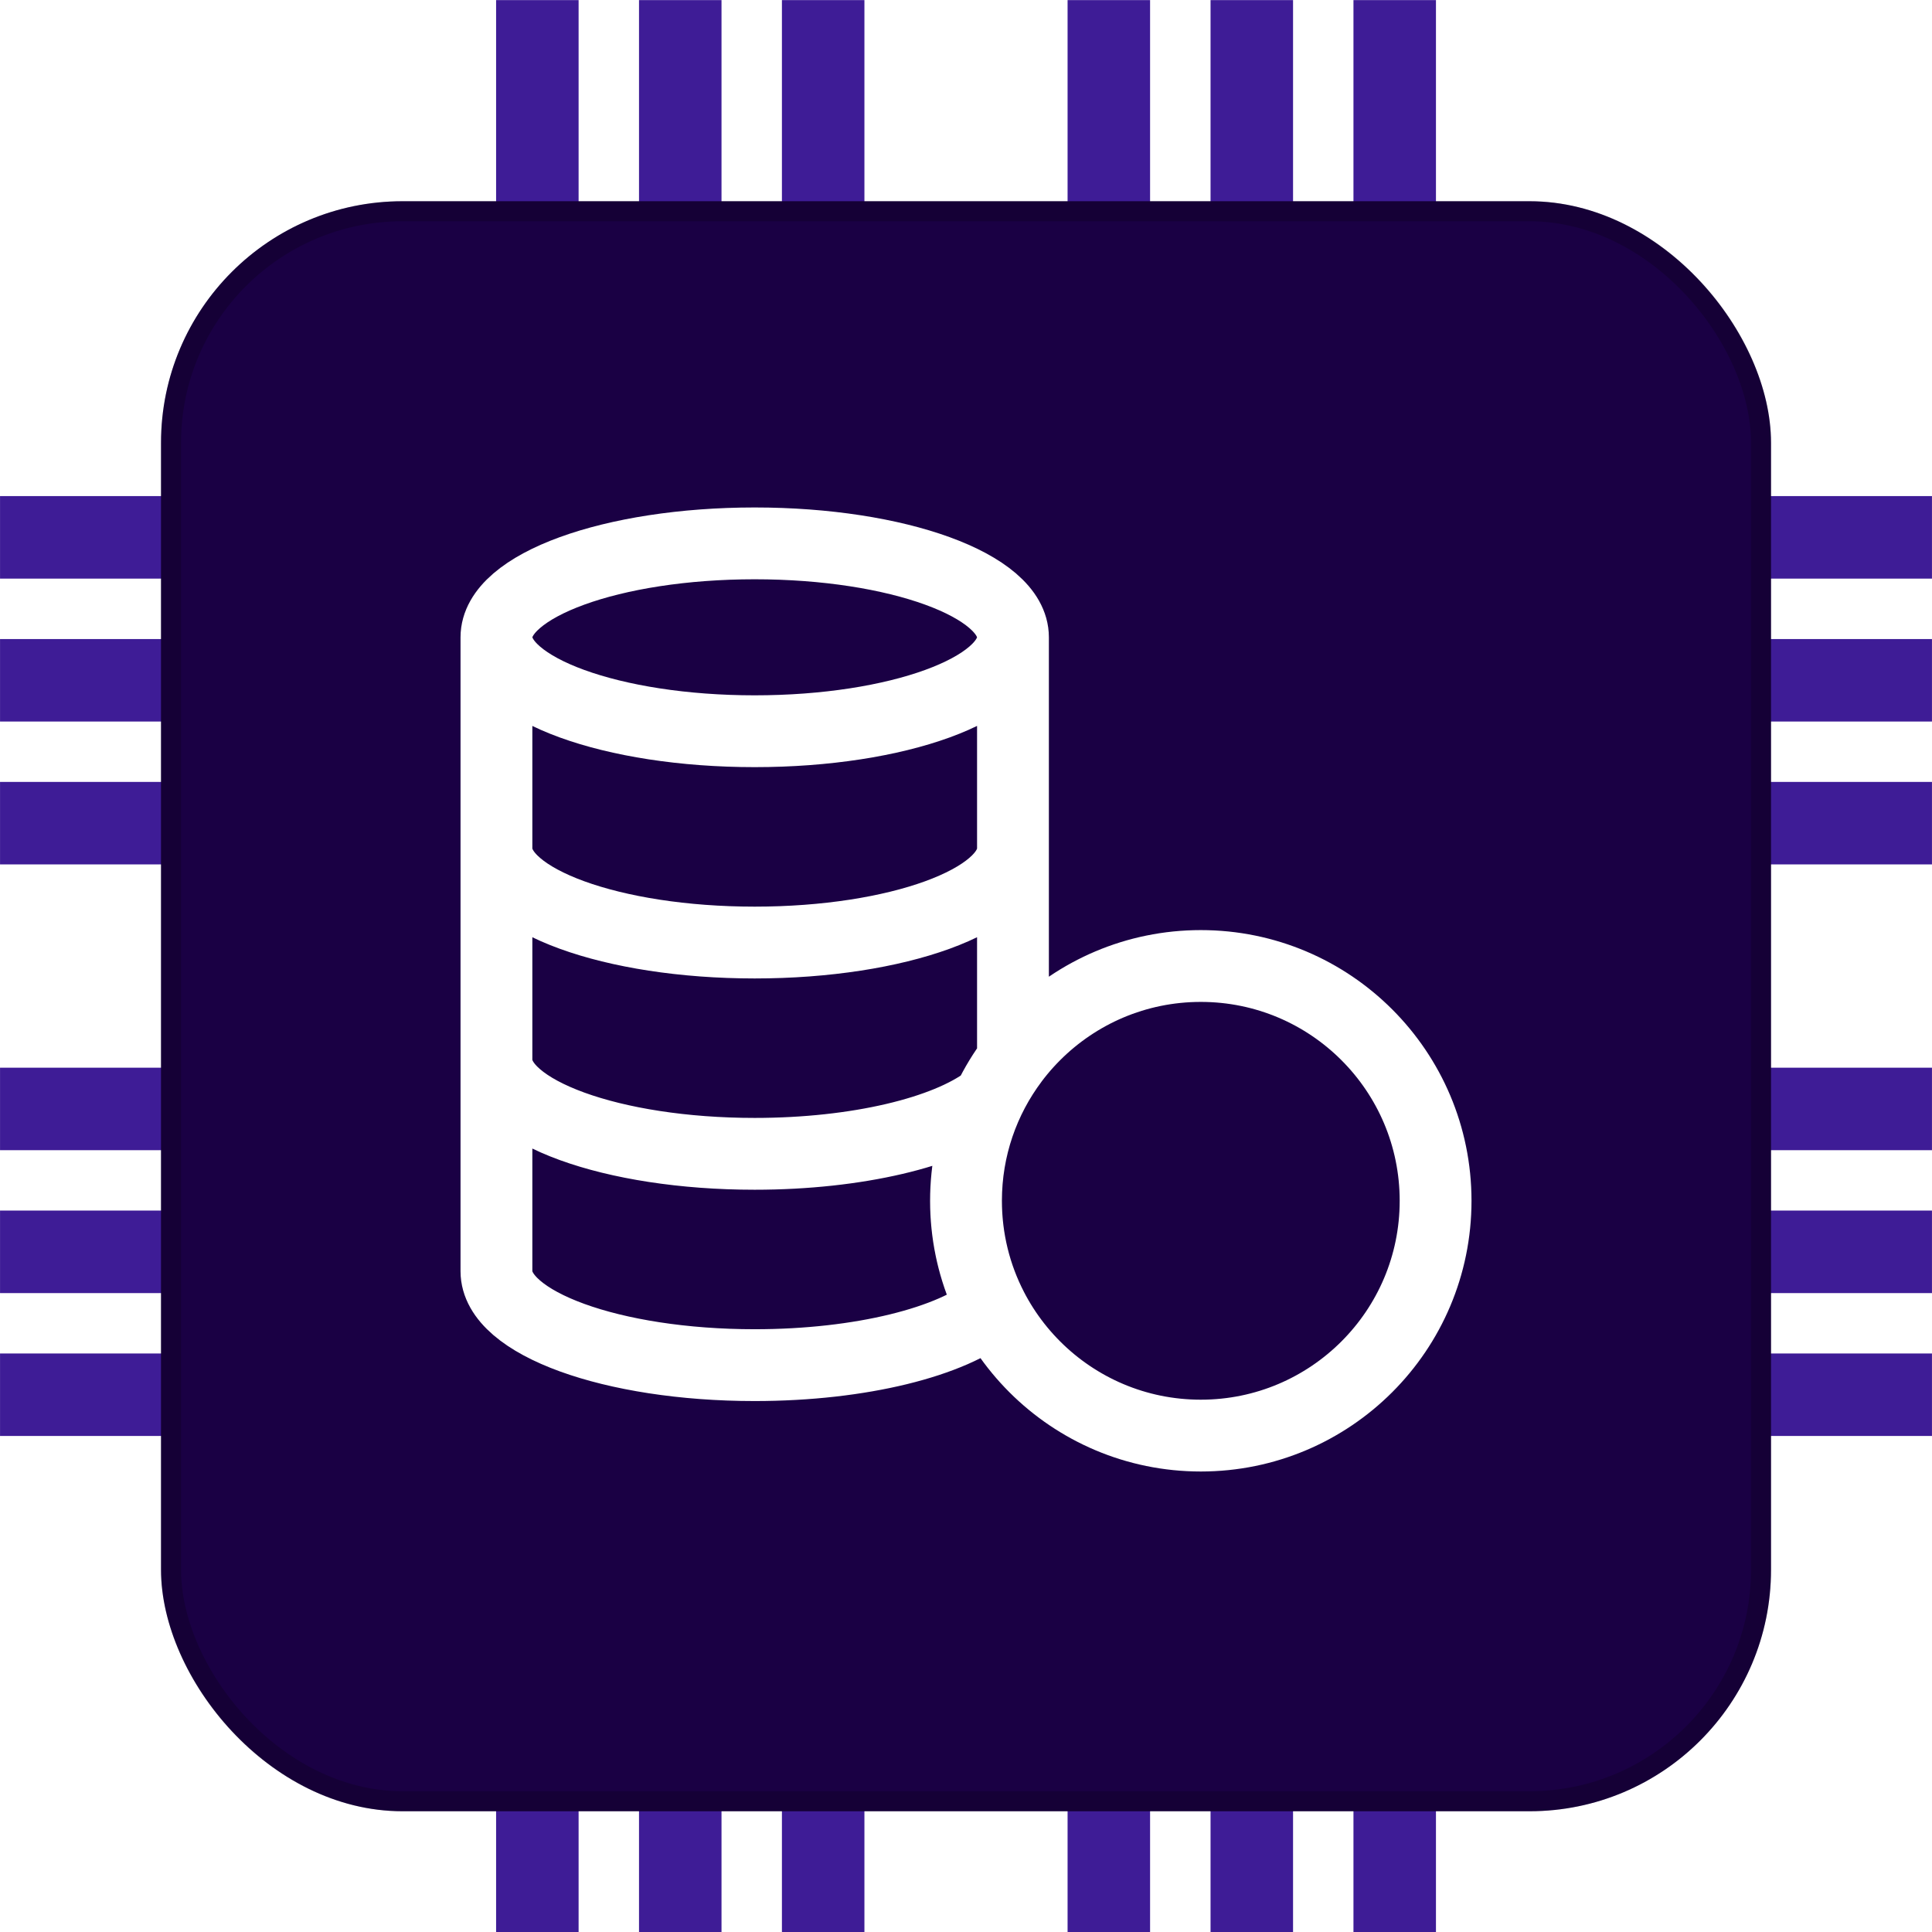 <svg width="64" height="64" viewBox="0 0 64 64" fill="none" xmlns="http://www.w3.org/2000/svg">
<g clip-path="url(#clip0_202_17601)">
<rect x="42.834" y="0.003" width="63.998" height="2.733" transform="rotate(90 42.834 0.003)" fill="#3E1C96"/>
<rect x="47.568" y="0.003" width="63.998" height="2.733" transform="rotate(90 47.568 0.003)" fill="#3E1C96"/>
<rect x="38.098" y="0.003" width="63.998" height="2.733" transform="rotate(90 38.098 0.003)" fill="#3E1C96"/>
<rect x="28.635" y="0.003" width="63.998" height="2.733" transform="rotate(90 28.635 0.003)" fill="#3E1C96"/>
<rect x="23.901" y="0.003" width="63.998" height="2.733" transform="rotate(90 23.901 0.003)" fill="#3E1C96"/>
<rect x="19.167" y="0.003" width="63.998" height="2.733" transform="rotate(90 19.167 0.003)" fill="#3E1C96"/>
<rect x="63.999" y="42.835" width="63.998" height="2.733" transform="rotate(-180 63.999 42.835)" fill="#3E1C96"/>
<rect x="63.999" y="47.568" width="63.998" height="2.733" transform="rotate(-180 63.999 47.568)" fill="#3E1C96"/>
<rect x="63.999" y="38.102" width="63.998" height="2.733" transform="rotate(-180 63.999 38.102)" fill="#3E1C96"/>
<rect x="63.999" y="28.635" width="63.998" height="2.733" transform="rotate(-180 63.999 28.635)" fill="#3E1C96"/>
<rect x="63.999" y="23.902" width="63.998" height="2.733" transform="rotate(-180 63.999 23.902)" fill="#3E1C96"/>
<rect x="63.999" y="19.167" width="63.998" height="2.733" transform="rotate(-180 63.999 19.167)" fill="#3E1C96"/>
<g filter="url(#filter0_di_202_17601)">
<rect x="5.334" y="5.333" width="53.333" height="53.334" rx="8" fill="#1A0044"/>
<rect x="5.666" y="5.665" width="52.67" height="52.67" rx="7.669" stroke="black" stroke-opacity="0.2" stroke-width="0.663"/>
</g>
<g filter="url(#filter1_i_202_17601)">
<path d="M32 39.778C32 44.074 35.482 47.556 39.778 47.556C44.073 47.556 47.556 44.074 47.556 39.778C47.556 35.483 44.073 32 39.778 32C35.482 32 32 35.483 32 39.778ZM32 39.778C32 38.027 32.579 36.411 33.556 35.111V21.111M32 39.778C32 41.062 32.311 42.273 32.862 43.34C31.552 44.447 28.525 45.222 25 45.222C20.275 45.222 16.445 43.83 16.445 42.111V21.111M33.556 21.111C33.556 22.83 29.725 24.223 25 24.223C20.275 24.223 16.445 22.83 16.445 21.111M33.556 21.111C33.556 19.393 29.725 18 25 18C20.275 18 16.445 19.393 16.445 21.111M16.445 35.111C16.445 36.83 20.275 38.222 25 38.222C28.405 38.222 31.346 37.499 32.723 36.452M33.556 28.111C33.556 29.83 29.725 31.223 25 31.223C20.275 31.223 16.445 29.83 16.445 28.111" stroke="white" stroke-width="2.379" stroke-linecap="round" stroke-linejoin="round"/>
</g>
</g>
<defs>
<filter id="filter0_di_202_17601" x="0.001" y="1.333" width="64" height="64" filterUnits="userSpaceOnUse" color-interpolation-filters="sRGB">
<feFlood flood-opacity="0" result="BackgroundImageFix"/>
<feColorMatrix in="SourceAlpha" type="matrix" values="0 0 0 0 0 0 0 0 0 0 0 0 0 0 0 0 0 0 127 0" result="hardAlpha"/>
<feOffset dy="1.333"/>
<feGaussianBlur stdDeviation="2.667"/>
<feComposite in2="hardAlpha" operator="out"/>
<feColorMatrix type="matrix" values="0 0 0 0 0 0 0 0 0 0 0 0 0 0 0 0 0 0 0.25 0"/>
<feBlend mode="normal" in2="BackgroundImageFix" result="effect1_dropShadow_202_17601"/>
<feBlend mode="normal" in="SourceGraphic" in2="effect1_dropShadow_202_17601" result="shape"/>
<feColorMatrix in="SourceAlpha" type="matrix" values="0 0 0 0 0 0 0 0 0 0 0 0 0 0 0 0 0 0 127 0" result="hardAlpha"/>
<feOffset/>
<feGaussianBlur stdDeviation="1.326"/>
<feComposite in2="hardAlpha" operator="arithmetic" k2="-1" k3="1"/>
<feColorMatrix type="matrix" values="0 0 0 0 0 0 0 0 0 0 0 0 0 0 0 0 0 0 0.25 0"/>
<feBlend mode="normal" in2="shape" result="effect2_innerShadow_202_17601"/>
</filter>
<filter id="filter1_i_202_17601" x="13.333" y="13.334" width="37.333" height="37.333" filterUnits="userSpaceOnUse" color-interpolation-filters="sRGB">
<feFlood flood-opacity="0" result="BackgroundImageFix"/>
<feBlend mode="normal" in="SourceGraphic" in2="BackgroundImageFix" result="shape"/>
<feColorMatrix in="SourceAlpha" type="matrix" values="0 0 0 0 0 0 0 0 0 0 0 0 0 0 0 0 0 0 127 0" result="hardAlpha"/>
<feOffset/>
<feGaussianBlur stdDeviation="0.081"/>
<feComposite in2="hardAlpha" operator="arithmetic" k2="-1" k3="1"/>
<feColorMatrix type="matrix" values="0 0 0 0 0 0 0 0 0 0 0 0 0 0 0 0 0 0 0.25 0"/>
<feBlend mode="normal" in2="shape" result="effect1_innerShadow_202_17601"/>
</filter>
<clipPath id="clip0_202_17601">
<rect width="64" height="64" rx="10.667" fill="white"/>
</clipPath>
</defs>
</svg>

